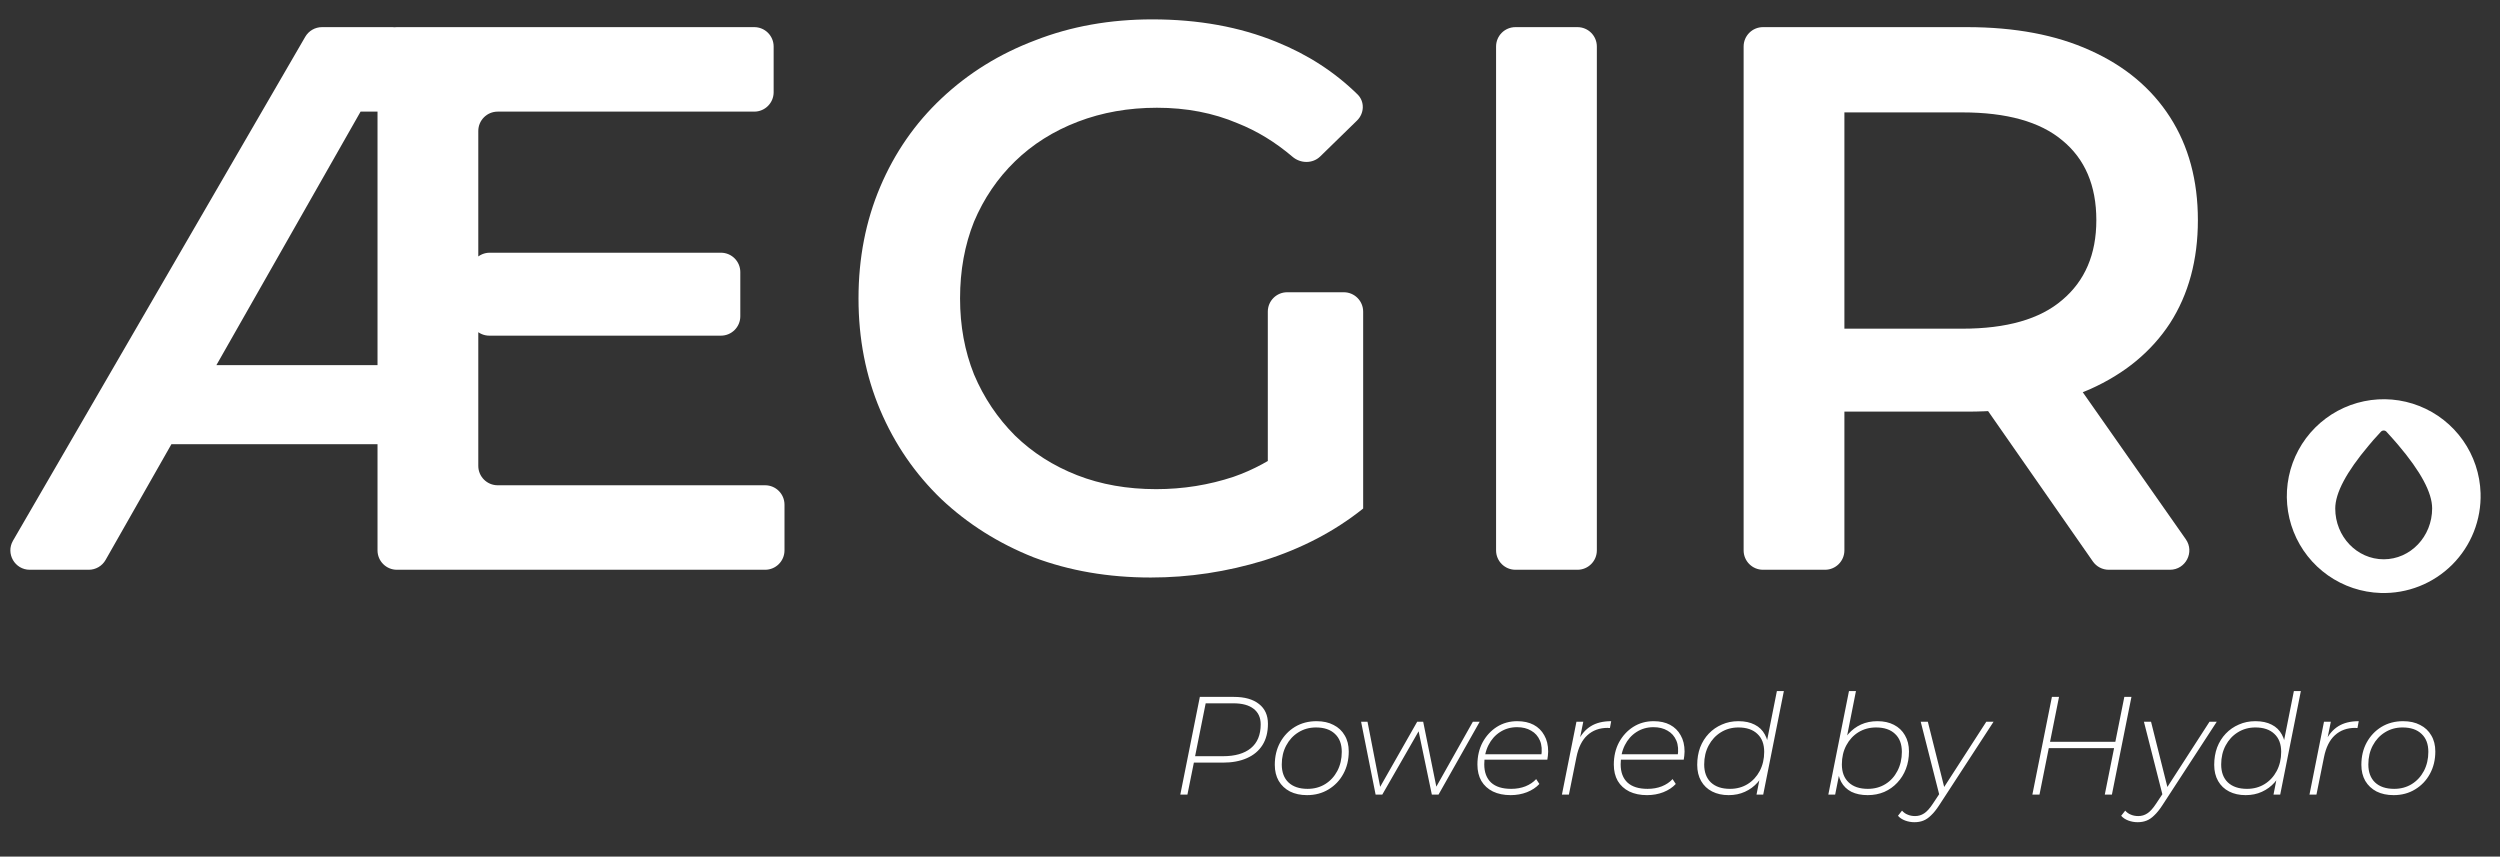 <svg width="645" height="221" viewBox="0 0 645 221" fill="none" xmlns="http://www.w3.org/2000/svg">
<rect x="0" y="0" width="645" height="221" fill="#333333" stroke="none"/>
<path d="M639.988 127.215C639.835 122.34 638.259 117.616 635.454 113.625C632.649 109.634 628.738 106.551 624.203 104.756C619.668 102.96 614.707 102.53 609.93 103.519C605.154 104.509 600.771 106.873 597.322 110.322C593.873 113.771 591.509 118.154 590.519 122.93C589.53 127.707 589.96 132.668 591.756 137.203C593.551 141.738 596.634 145.649 600.625 148.454C604.616 151.259 609.34 152.835 614.215 152.988C617.629 153.095 621.028 152.502 624.203 151.244C627.379 149.987 630.263 148.093 632.678 145.678C635.093 143.263 636.987 140.379 638.244 137.203C639.502 134.028 640.095 130.629 639.988 127.215V127.215ZM614.997 144.297C608.093 144.297 602.493 138.436 602.493 131.194C602.493 127.196 605.364 121.788 611.106 114.971C611.75 114.16 612.812 112.959 614.292 111.369C614.383 111.274 614.491 111.199 614.612 111.147C614.732 111.095 614.862 111.069 614.993 111.069C615.123 111.069 615.253 111.095 615.373 111.147C615.494 111.199 615.602 111.274 615.693 111.369C617.054 112.856 618.049 113.986 618.696 114.749C624.567 121.663 627.499 127.135 627.493 131.165C627.493 138.426 621.902 144.297 614.997 144.297Z" fill="white"/>
<path d="M7.68 147C3.827 147 1.422 142.825 3.355 139.491L78.755 9.491C79.649 7.949 81.297 7 83.08 7H101.2C103.961 7 106.2 9.239 106.2 12V23.8C106.2 26.561 103.961 28.8 101.2 28.8H91.556C89.086 28.8 88.076 25.627 90.091 24.199V24.199C92.302 22.632 95.098 25.163 93.758 27.519L27.238 144.472C26.349 146.035 24.69 147 22.892 147H7.68ZM42.6 114.6C39.762 114.6 37.492 112.24 37.604 109.404L38.012 99.004C38.117 96.321 40.323 94.2 43.008 94.2H101.2C103.961 94.2 106.2 96.439 106.2 99.2V109.6C106.2 112.361 103.961 114.6 101.2 114.6H42.6ZM121.354 70.153C121.379 67.41 123.61 65.2 126.353 65.2H186C188.761 65.2 191 67.439 191 70.2V81.6C191 84.361 188.761 86.6 186 86.6H126.247C123.467 86.6 121.221 84.333 121.247 81.553L121.354 70.153ZM123.4 120.2C123.4 122.961 125.639 125.2 128.4 125.2H197.4C200.161 125.2 202.4 127.439 202.4 130.2V142C202.4 144.761 200.161 147 197.4 147H102.4C99.639 147 97.4 144.761 97.4 142V12C97.4 9.239 99.639 7 102.4 7H194.6C197.361 7 199.6 9.239 199.6 12V23.8C199.6 26.561 197.361 28.8 194.6 28.8H128.4C125.639 28.8 123.4 31.039 123.4 33.8V120.2Z" fill="white"/>
<path d="M296.895 149C285.962 149 275.895 147.267 266.695 143.8C257.629 140.2 249.695 135.2 242.895 128.8C236.095 122.267 230.829 114.6 227.095 105.8C223.362 97 221.495 87.4 221.495 77C221.495 66.6 223.362 57 227.095 48.2C230.829 39.4 236.095 31.8 242.895 25.4C249.829 18.867 257.895 13.867 267.095 10.4C276.295 6.8 286.362 5 297.295 5C309.162 5 319.829 6.933 329.295 10.8C337.361 14.049 344.344 18.568 350.245 24.357C352.141 26.218 352.007 29.252 350.105 31.107L340.63 40.351C338.671 42.263 335.554 42.223 333.47 40.448C329.031 36.666 324.306 33.783 319.295 31.8C313.029 29.133 306.095 27.8 298.495 27.8C291.162 27.8 284.362 29 278.095 31.4C271.829 33.8 266.429 37.2 261.895 41.6C257.362 46 253.829 51.2 251.295 57.2C248.895 63.2 247.695 69.8 247.695 77C247.695 84.067 248.895 90.6 251.295 96.6C253.829 102.6 257.362 107.867 261.895 112.4C266.429 116.8 271.762 120.2 277.895 122.6C284.029 125 290.829 126.2 298.295 126.2C305.229 126.2 311.895 125.133 318.295 123C323.302 121.263 328.113 118.664 332.729 115.205C335.054 113.462 338.397 113.768 340.16 116.079L351.695 131.2C344.362 137.067 335.829 141.533 326.095 144.6C316.495 147.533 306.762 149 296.895 149ZM331.411 128.396C328.937 128.055 327.095 125.94 327.095 123.444V80.4C327.095 77.639 329.334 75.4 332.095 75.4H346.695C349.457 75.4 351.695 77.639 351.695 80.4V131.2L331.411 128.396Z" fill="white"/>
<path d="M390.987 147C388.226 147 385.987 144.761 385.987 142V12C385.987 9.239 388.226 7 390.987 7H406.987C409.749 7 411.987 9.239 411.987 12V142C411.987 144.761 409.749 147 406.987 147H390.987Z" fill="white"/>
<path d="M454.855 147C452.093 147 449.855 144.761 449.855 142V12C449.855 9.239 452.093 7 454.855 7H507.455C519.855 7 530.455 9 539.255 13C548.188 17 555.055 22.733 559.855 30.2C564.655 37.667 567.055 46.533 567.055 56.8C567.055 67.067 564.655 75.933 559.855 83.4C555.055 90.733 548.188 96.4 539.255 100.4C530.455 104.267 519.855 106.2 507.455 106.2H472.428C469.39 106.2 467.854 102.538 469.985 100.371V100.371C472.135 98.184 475.855 99.707 475.855 102.773V142C475.855 144.761 473.616 147 470.855 147H454.855ZM544.065 147C542.429 147 540.897 146.2 539.962 144.859L511.531 104.059C509.221 100.744 511.593 96.2 515.633 96.2H531.253C532.884 96.2 534.412 96.995 535.348 98.331L563.94 139.131C566.262 142.444 563.892 147 559.845 147H544.065ZM475.855 88.31C475.855 91.494 471.956 93.033 469.781 90.708V90.708C467.683 88.465 469.274 84.8 472.345 84.8H506.255C517.721 84.8 526.321 82.333 532.055 77.4C537.921 72.467 540.855 65.6 540.855 56.8C540.855 47.867 537.921 41 532.055 36.2C526.321 31.4 517.721 29 506.255 29H472.292C469.201 29 467.576 25.335 469.652 23.045V23.045C471.84 20.63 475.855 22.178 475.855 25.437V88.31Z" fill="white"/>
<path d="M304.52 205L309.56 179.8H318.344C321.128 179.8 323.288 180.412 324.824 181.636C326.36 182.836 327.128 184.54 327.128 186.748C327.128 188.908 326.66 190.732 325.724 192.22C324.788 193.708 323.444 194.836 321.692 195.604C319.964 196.372 317.912 196.756 315.536 196.756H307.184L308.192 195.892L306.356 205H304.52ZM308.156 196L307.508 195.1H315.536C318.632 195.1 321.02 194.416 322.7 193.048C324.404 191.656 325.256 189.604 325.256 186.892C325.256 185.14 324.644 183.796 323.42 182.86C322.22 181.924 320.492 181.456 318.236 181.456H310.28L311.252 180.52L308.156 196ZM337.213 205.144C335.533 205.144 334.069 204.832 332.821 204.208C331.573 203.56 330.601 202.648 329.905 201.472C329.233 200.296 328.897 198.916 328.897 197.332C328.897 195.172 329.353 193.252 330.265 191.572C331.201 189.868 332.473 188.524 334.081 187.54C335.713 186.556 337.573 186.064 339.661 186.064C341.365 186.064 342.829 186.388 344.053 187.036C345.301 187.66 346.261 188.56 346.933 189.736C347.629 190.888 347.977 192.268 347.977 193.876C347.977 196.036 347.509 197.968 346.573 199.672C345.661 201.352 344.389 202.684 342.757 203.668C341.149 204.652 339.301 205.144 337.213 205.144ZM337.357 203.524C339.061 203.524 340.573 203.116 341.893 202.3C343.213 201.484 344.257 200.356 345.025 198.916C345.793 197.452 346.177 195.808 346.177 193.984C346.177 191.968 345.589 190.42 344.413 189.34C343.261 188.236 341.629 187.684 339.517 187.684C337.837 187.684 336.325 188.104 334.981 188.944C333.661 189.76 332.617 190.888 331.849 192.328C331.081 193.768 330.697 195.4 330.697 197.224C330.697 199.216 331.273 200.764 332.425 201.868C333.601 202.972 335.245 203.524 337.357 203.524ZM354.906 205L351.162 186.208H352.818L356.274 203.992H355.518L365.634 186.208H367.182L370.782 203.992H369.99L379.998 186.208H381.762L371.142 205H369.414L365.85 187.936H366.426L356.634 205H354.906ZM389.743 205.144C387.991 205.144 386.467 204.832 385.171 204.208C383.875 203.56 382.879 202.648 382.183 201.472C381.511 200.296 381.175 198.892 381.175 197.26C381.175 195.124 381.619 193.216 382.507 191.536C383.419 189.856 384.643 188.524 386.179 187.54C387.739 186.556 389.491 186.064 391.435 186.064C393.091 186.064 394.507 186.376 395.683 187C396.859 187.624 397.771 188.524 398.419 189.7C399.091 190.852 399.427 192.256 399.427 193.912C399.427 194.272 399.403 194.632 399.355 194.992C399.307 195.352 399.259 195.688 399.211 196H382.543L382.795 194.596H398.347L397.627 195.208C397.891 193.552 397.783 192.172 397.303 191.068C396.823 189.94 396.067 189.088 395.035 188.512C394.027 187.912 392.815 187.612 391.399 187.612C389.767 187.612 388.303 188.032 387.007 188.872C385.735 189.688 384.739 190.816 384.019 192.256C383.299 193.672 382.939 195.316 382.939 197.188C382.939 199.228 383.527 200.8 384.703 201.904C385.879 202.984 387.607 203.524 389.887 203.524C391.231 203.524 392.455 203.308 393.559 202.876C394.687 202.42 395.611 201.796 396.331 201.004L397.159 202.264C396.343 203.152 395.275 203.86 393.955 204.388C392.659 204.892 391.255 205.144 389.743 205.144ZM402.978 205L406.722 186.208H408.486L407.334 191.86L407.118 191.212C407.934 189.508 409.038 188.224 410.43 187.36C411.822 186.496 413.574 186.064 415.686 186.064L415.362 187.828C415.266 187.828 415.17 187.828 415.074 187.828C414.978 187.804 414.882 187.792 414.786 187.792C412.674 187.792 410.922 188.428 409.53 189.7C408.162 190.948 407.226 192.832 406.722 195.352L404.778 205H402.978ZM424.934 205.144C423.182 205.144 421.658 204.832 420.362 204.208C419.066 203.56 418.07 202.648 417.374 201.472C416.702 200.296 416.366 198.892 416.366 197.26C416.366 195.124 416.81 193.216 417.698 191.536C418.61 189.856 419.834 188.524 421.37 187.54C422.93 186.556 424.682 186.064 426.626 186.064C428.282 186.064 429.698 186.376 430.874 187C432.05 187.624 432.962 188.524 433.61 189.7C434.282 190.852 434.618 192.256 434.618 193.912C434.618 194.272 434.594 194.632 434.546 194.992C434.498 195.352 434.45 195.688 434.402 196H417.734L417.986 194.596H433.538L432.818 195.208C433.082 193.552 432.974 192.172 432.494 191.068C432.014 189.94 431.258 189.088 430.226 188.512C429.218 187.912 428.006 187.612 426.59 187.612C424.958 187.612 423.494 188.032 422.198 188.872C420.926 189.688 419.93 190.816 419.21 192.256C418.49 193.672 418.13 195.316 418.13 197.188C418.13 199.228 418.718 200.8 419.894 201.904C421.07 202.984 422.798 203.524 425.078 203.524C426.422 203.524 427.646 203.308 428.75 202.876C429.878 202.42 430.802 201.796 431.522 201.004L432.35 202.264C431.534 203.152 430.466 203.86 429.146 204.388C427.85 204.892 426.446 205.144 424.934 205.144ZM445.982 205.144C444.374 205.144 442.958 204.832 441.734 204.208C440.51 203.584 439.562 202.684 438.89 201.508C438.218 200.332 437.882 198.94 437.882 197.332C437.882 195.7 438.134 194.2 438.638 192.832C439.166 191.464 439.91 190.276 440.87 189.268C441.83 188.26 442.958 187.48 444.254 186.928C445.55 186.352 446.966 186.064 448.502 186.064C450.158 186.064 451.562 186.364 452.714 186.964C453.866 187.54 454.742 188.392 455.342 189.52C455.966 190.624 456.278 191.968 456.278 193.552C456.278 195.232 456.038 196.78 455.558 198.196C455.078 199.612 454.382 200.836 453.47 201.868C452.558 202.9 451.466 203.704 450.194 204.28C448.946 204.856 447.542 205.144 445.982 205.144ZM446.342 203.524C448.046 203.524 449.558 203.116 450.878 202.3C452.198 201.484 453.242 200.356 454.01 198.916C454.778 197.452 455.162 195.808 455.162 193.984C455.162 191.968 454.574 190.42 453.398 189.34C452.246 188.236 450.614 187.684 448.502 187.684C446.822 187.684 445.31 188.104 443.966 188.944C442.646 189.76 441.602 190.888 440.834 192.328C440.066 193.768 439.682 195.4 439.682 197.224C439.682 199.216 440.258 200.764 441.41 201.868C442.586 202.972 444.23 203.524 446.342 203.524ZM453.182 205L454.334 199.132L455.342 195.856L455.63 192.4L458.438 178.288H460.238L454.91 205H453.182ZM471.709 205L477.037 178.288H478.837L476.101 192.112L475.021 195.352L474.733 198.628L473.473 205H471.709ZM481.861 205.144C480.229 205.144 478.825 204.856 477.649 204.28C476.497 203.68 475.621 202.828 475.021 201.724C474.421 200.596 474.109 199.24 474.085 197.656C474.085 195.976 474.325 194.428 474.805 193.012C475.285 191.596 475.981 190.372 476.893 189.34C477.805 188.308 478.885 187.504 480.133 186.928C481.405 186.352 482.821 186.064 484.381 186.064C486.013 186.064 487.429 186.376 488.629 187C489.853 187.624 490.801 188.524 491.473 189.7C492.169 190.876 492.517 192.268 492.517 193.876C492.517 195.508 492.253 197.008 491.725 198.376C491.197 199.744 490.453 200.932 489.493 201.94C488.557 202.948 487.441 203.74 486.145 204.316C484.849 204.868 483.421 205.144 481.861 205.144ZM481.897 203.524C483.601 203.524 485.113 203.116 486.433 202.3C487.753 201.484 488.785 200.356 489.529 198.916C490.297 197.452 490.681 195.808 490.681 193.984C490.681 191.968 490.093 190.42 488.917 189.34C487.765 188.236 486.133 187.684 484.021 187.684C482.341 187.684 480.829 188.092 479.485 188.908C478.165 189.724 477.121 190.852 476.353 192.292C475.585 193.732 475.201 195.376 475.201 197.224C475.201 199.216 475.789 200.764 476.965 201.868C478.141 202.972 479.785 203.524 481.897 203.524ZM493.926 212.128C493.086 212.128 492.282 211.984 491.514 211.696C490.746 211.408 490.134 211 489.678 210.472L490.722 209.14C491.13 209.62 491.622 209.968 492.198 210.184C492.75 210.424 493.386 210.544 494.106 210.544C494.946 210.544 495.714 210.316 496.41 209.86C497.13 209.404 497.898 208.552 498.714 207.304L500.694 204.316L500.982 203.992L512.466 186.208H514.338L500.298 207.772C499.578 208.876 498.882 209.74 498.21 210.364C497.562 211.012 496.89 211.468 496.194 211.732C495.522 211.996 494.766 212.128 493.926 212.128ZM500.442 205.468L495.546 186.208H497.382L501.81 203.884L500.442 205.468ZM548.076 179.8H549.912L544.872 205H543.036L548.076 179.8ZM526.188 205H524.352L529.392 179.8H531.228L526.188 205ZM545.664 193.012H528.348L528.672 191.392H545.988L545.664 193.012ZM551.512 212.128C550.672 212.128 549.868 211.984 549.1 211.696C548.332 211.408 547.72 211 547.264 210.472L548.308 209.14C548.716 209.62 549.208 209.968 549.784 210.184C550.336 210.424 550.972 210.544 551.692 210.544C552.532 210.544 553.3 210.316 553.996 209.86C554.716 209.404 555.484 208.552 556.3 207.304L558.28 204.316L558.568 203.992L570.052 186.208H571.924L557.884 207.772C557.164 208.876 556.468 209.74 555.796 210.364C555.148 211.012 554.476 211.468 553.78 211.732C553.108 211.996 552.352 212.128 551.512 212.128ZM558.028 205.468L553.132 186.208H554.968L559.396 203.884L558.028 205.468ZM579.365 205.144C577.757 205.144 576.341 204.832 575.117 204.208C573.893 203.584 572.945 202.684 572.273 201.508C571.601 200.332 571.265 198.94 571.265 197.332C571.265 195.7 571.517 194.2 572.021 192.832C572.549 191.464 573.293 190.276 574.253 189.268C575.213 188.26 576.341 187.48 577.637 186.928C578.933 186.352 580.349 186.064 581.885 186.064C583.541 186.064 584.945 186.364 586.097 186.964C587.249 187.54 588.125 188.392 588.725 189.52C589.349 190.624 589.661 191.968 589.661 193.552C589.661 195.232 589.421 196.78 588.941 198.196C588.461 199.612 587.765 200.836 586.853 201.868C585.941 202.9 584.849 203.704 583.577 204.28C582.329 204.856 580.925 205.144 579.365 205.144ZM579.725 203.524C581.429 203.524 582.941 203.116 584.261 202.3C585.581 201.484 586.625 200.356 587.393 198.916C588.161 197.452 588.545 195.808 588.545 193.984C588.545 191.968 587.957 190.42 586.781 189.34C585.629 188.236 583.997 187.684 581.885 187.684C580.205 187.684 578.693 188.104 577.349 188.944C576.029 189.76 574.985 190.888 574.217 192.328C573.449 193.768 573.065 195.4 573.065 197.224C573.065 199.216 573.641 200.764 574.793 201.868C575.969 202.972 577.613 203.524 579.725 203.524ZM586.565 205L587.717 199.132L588.725 195.856L589.013 192.4L591.821 178.288H593.621L588.293 205H586.565ZM595.846 205L599.59 186.208H601.354L600.202 191.86L599.986 191.212C600.802 189.508 601.906 188.224 603.298 187.36C604.69 186.496 606.442 186.064 608.554 186.064L608.23 187.828C608.134 187.828 608.038 187.828 607.942 187.828C607.846 187.804 607.75 187.792 607.654 187.792C605.542 187.792 603.79 188.428 602.398 189.7C601.03 190.948 600.094 192.832 599.59 195.352L597.646 205H595.846ZM617.549 205.144C615.869 205.144 614.405 204.832 613.157 204.208C611.909 203.56 610.937 202.648 610.241 201.472C609.569 200.296 609.233 198.916 609.233 197.332C609.233 195.172 609.689 193.252 610.601 191.572C611.537 189.868 612.809 188.524 614.417 187.54C616.049 186.556 617.909 186.064 619.997 186.064C621.701 186.064 623.165 186.388 624.389 187.036C625.637 187.66 626.597 188.56 627.269 189.736C627.965 190.888 628.313 192.268 628.313 193.876C628.313 196.036 627.845 197.968 626.909 199.672C625.997 201.352 624.725 202.684 623.093 203.668C621.485 204.652 619.637 205.144 617.549 205.144ZM617.693 203.524C619.397 203.524 620.909 203.116 622.229 202.3C623.549 201.484 624.593 200.356 625.361 198.916C626.129 197.452 626.513 195.808 626.513 193.984C626.513 191.968 625.925 190.42 624.749 189.34C623.597 188.236 621.965 187.684 619.853 187.684C618.173 187.684 616.661 188.104 615.317 188.944C613.997 189.76 612.953 190.888 612.185 192.328C611.417 193.768 611.033 195.4 611.033 197.224C611.033 199.216 611.609 200.764 612.761 201.868C613.937 202.972 615.581 203.524 617.693 203.524Z" fill="white"/>
</svg>
